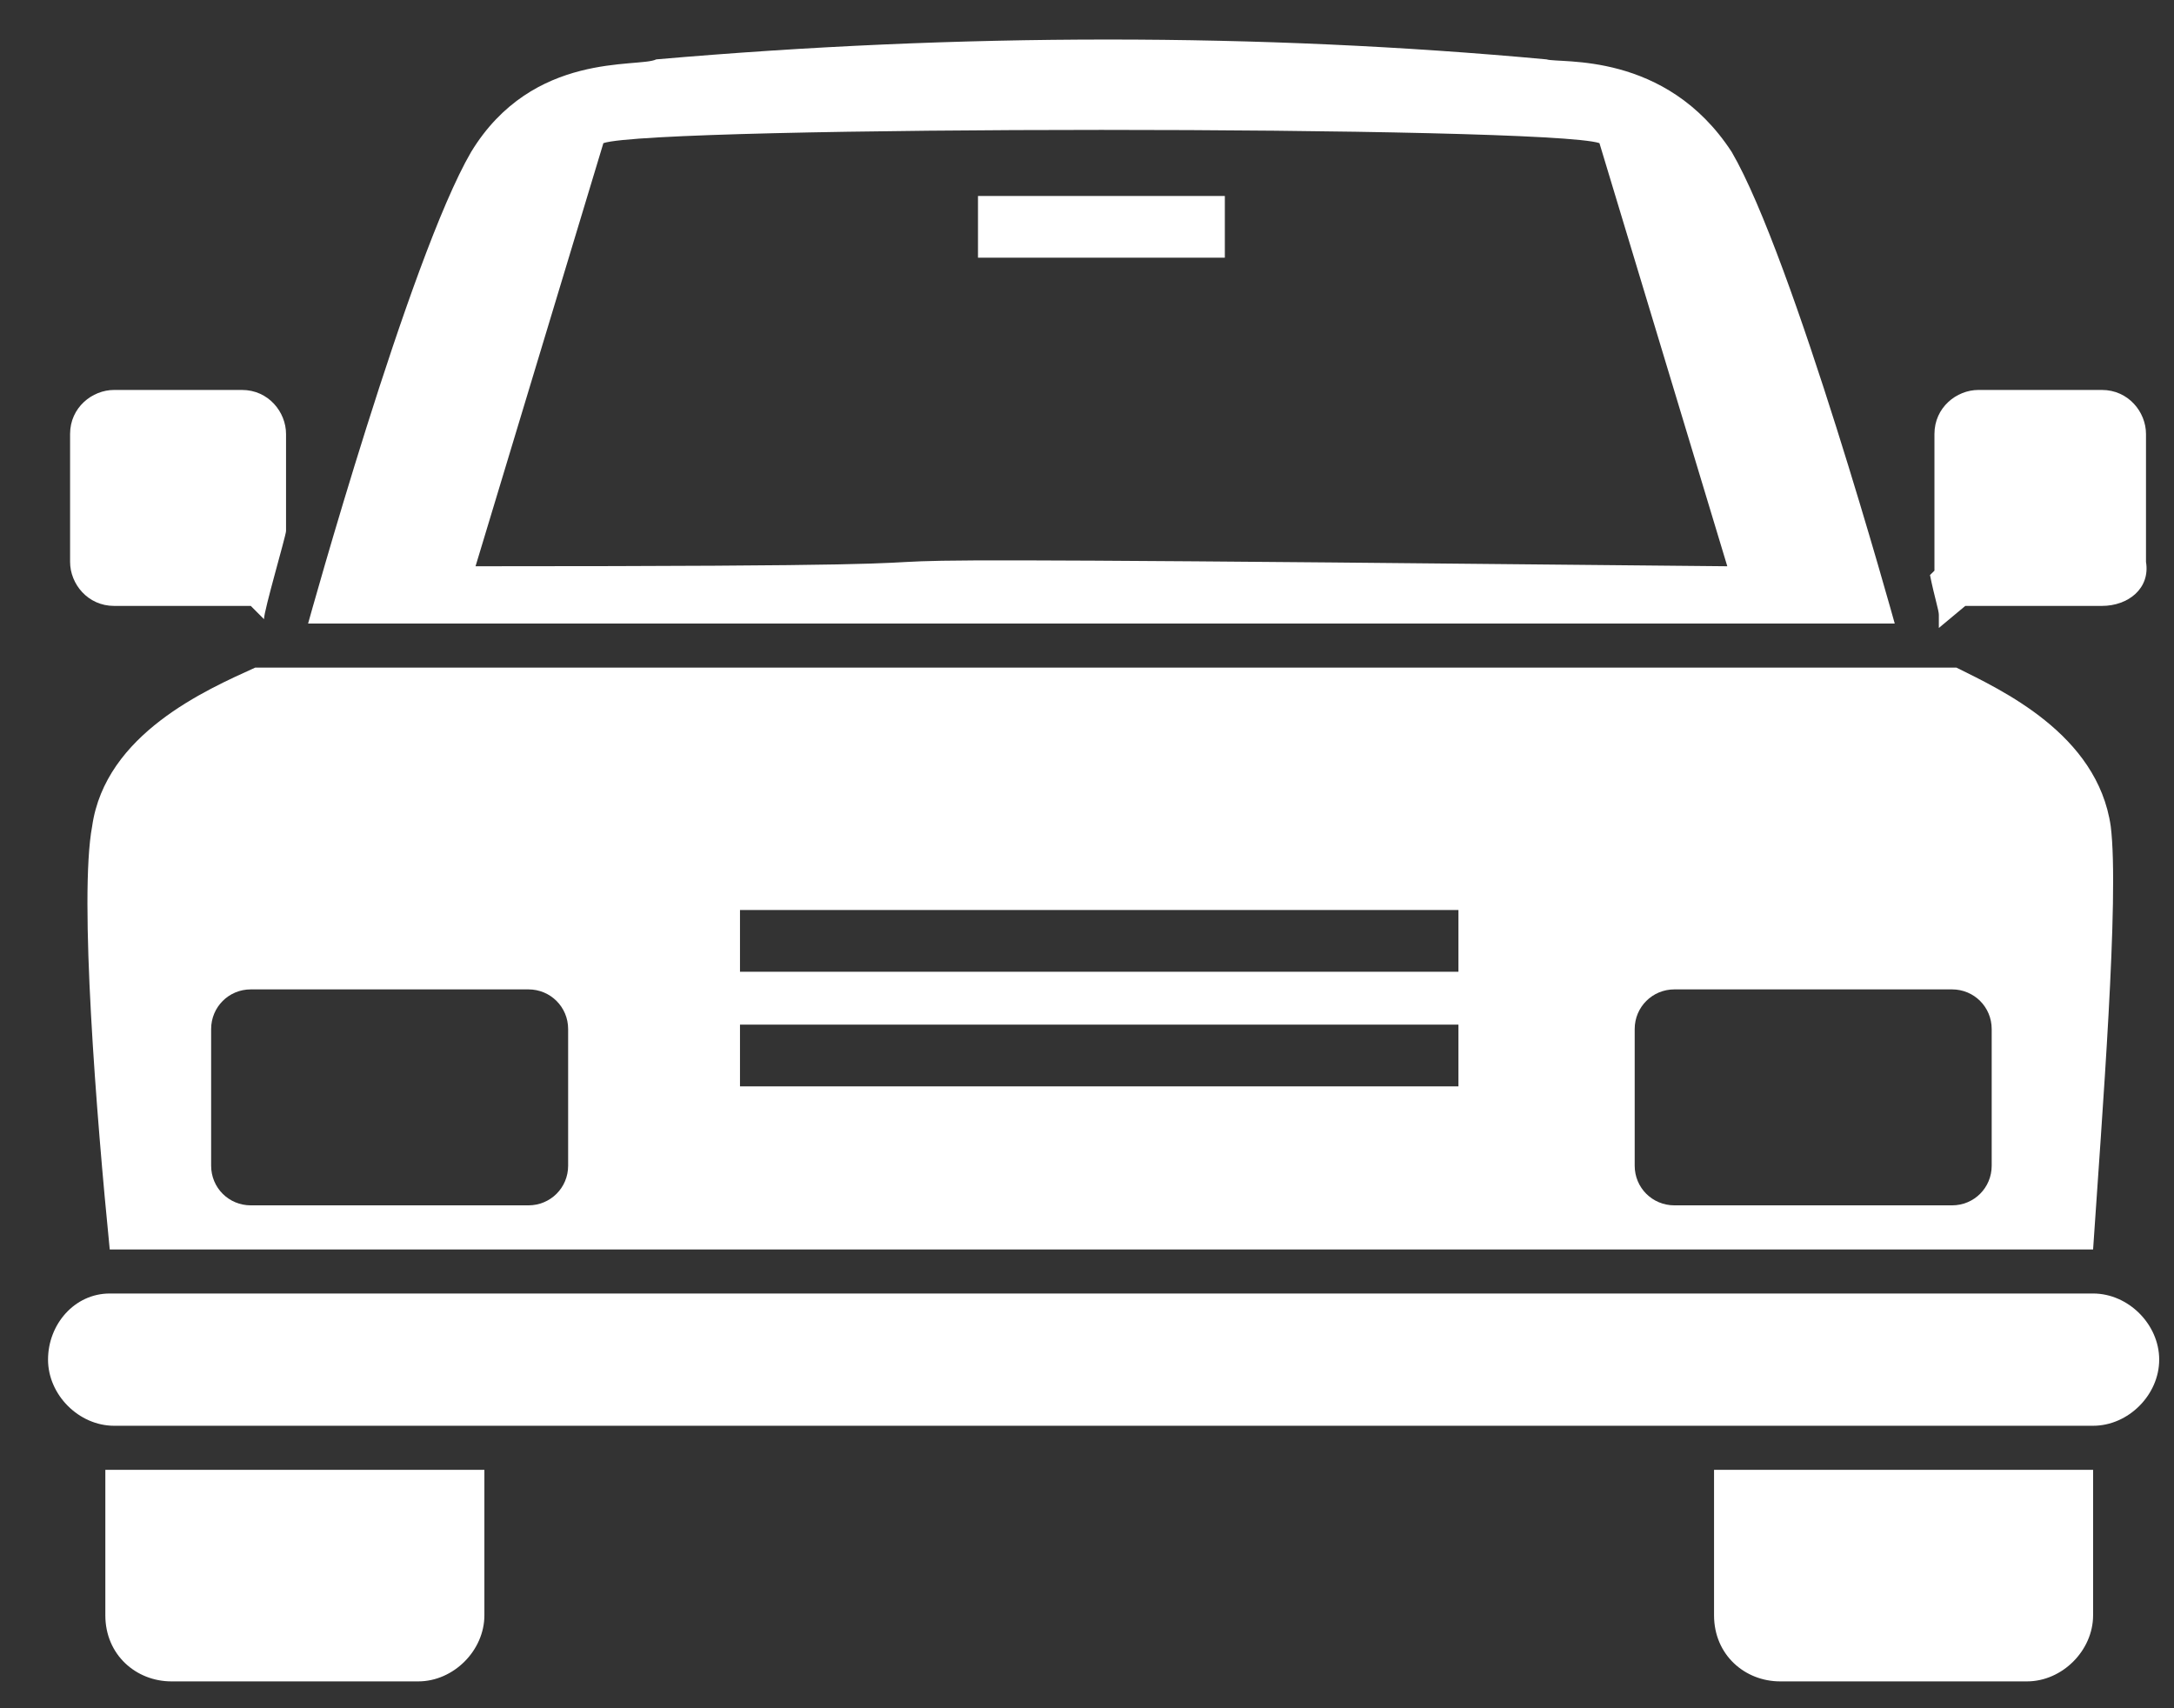 <svg width="42" height="33" viewBox="0 0 42 33" fill="none" xmlns="http://www.w3.org/2000/svg">
<rect x="0" y="0" width="42" height="33" fill="#333333" stroke="none"/>
<path d="M5.1 11.961L4.845 11.705H4.675H2.205C1.694 11.705 1.354 11.279 1.354 10.854V8.384C1.354 7.873 1.78 7.533 2.205 7.533H4.675C5.185 7.533 5.526 7.959 5.526 8.384V10.258C5.526 10.343 5.1 11.79 5.1 11.961Z" fill="white"/>
<path d="M40.607 11.705H38.138H37.968L37.457 12.131V11.876C37.457 11.79 37.372 11.535 37.286 11.109L37.372 11.024C37.372 10.939 37.372 10.939 37.372 10.854V8.384C37.372 7.873 37.797 7.533 38.223 7.533H40.607C41.118 7.533 41.459 7.959 41.459 8.384V10.854C41.544 11.365 41.118 11.705 40.607 11.705Z" fill="white"/>
<path d="M9.358 31.204C9.358 31.885 8.762 32.481 8.081 32.481H3.312C2.631 32.481 2.035 31.97 2.035 31.204V28.394H9.358V31.204Z" fill="white"/>
<path d="M40.437 31.204C40.437 31.885 39.841 32.481 39.16 32.481H34.391C33.71 32.481 33.114 31.97 33.114 31.204V28.394H40.437V31.204Z" fill="white"/>
<path d="M2.12 24.988H40.437C41.118 24.988 41.714 25.584 41.714 26.265C41.714 26.947 41.118 27.543 40.437 27.543H2.205C1.524 27.543 0.928 26.947 0.928 26.265C0.928 25.584 1.439 24.988 2.12 24.988Z" fill="white"/>
<path d="M40.778 15.963C40.948 17.325 40.607 21.582 40.437 24.137H39.756H33.88H8.591H2.801H2.12C1.865 21.582 1.524 17.325 1.78 15.963C2.035 14.174 3.993 13.323 4.93 12.897C19.065 12.897 23.152 12.897 37.797 12.897C38.649 13.323 40.522 14.174 40.778 15.963ZM10.976 19.879C10.976 19.454 10.635 19.113 10.209 19.113H4.845C4.419 19.113 4.079 19.454 4.079 19.879V22.519C4.079 22.945 4.419 23.285 4.845 23.285H10.209C10.635 23.285 10.976 22.945 10.976 22.519V19.879ZM28.176 17.58H14.296V18.772H28.176V17.58ZM28.176 19.794H14.296V20.986H28.176V19.794ZM37.712 19.113H32.348C31.922 19.113 31.581 19.454 31.581 19.879V22.519C31.581 22.945 31.922 23.285 32.348 23.285H37.712C38.138 23.285 38.478 22.945 38.478 22.519V19.879C38.478 19.454 38.138 19.113 37.712 19.113Z" fill="white"/>
<path d="M9.102 2.935C10.294 0.976 12.338 1.317 12.679 1.147C18.554 0.636 24.344 0.636 29.878 1.147C30.134 1.232 32.178 0.976 33.455 2.935C34.647 4.978 36.605 12.046 36.605 12.046H5.952C5.952 12.046 7.91 4.978 9.102 2.935ZM33.37 10.939L30.9 2.765C29.878 2.424 12.679 2.424 11.657 2.765L9.187 10.939C25.28 10.939 7.995 10.683 33.37 10.939Z" fill="white"/>
<path d="M23.663 3.786H18.894V4.978H23.663V3.786Z" fill="white"/>
</svg>
